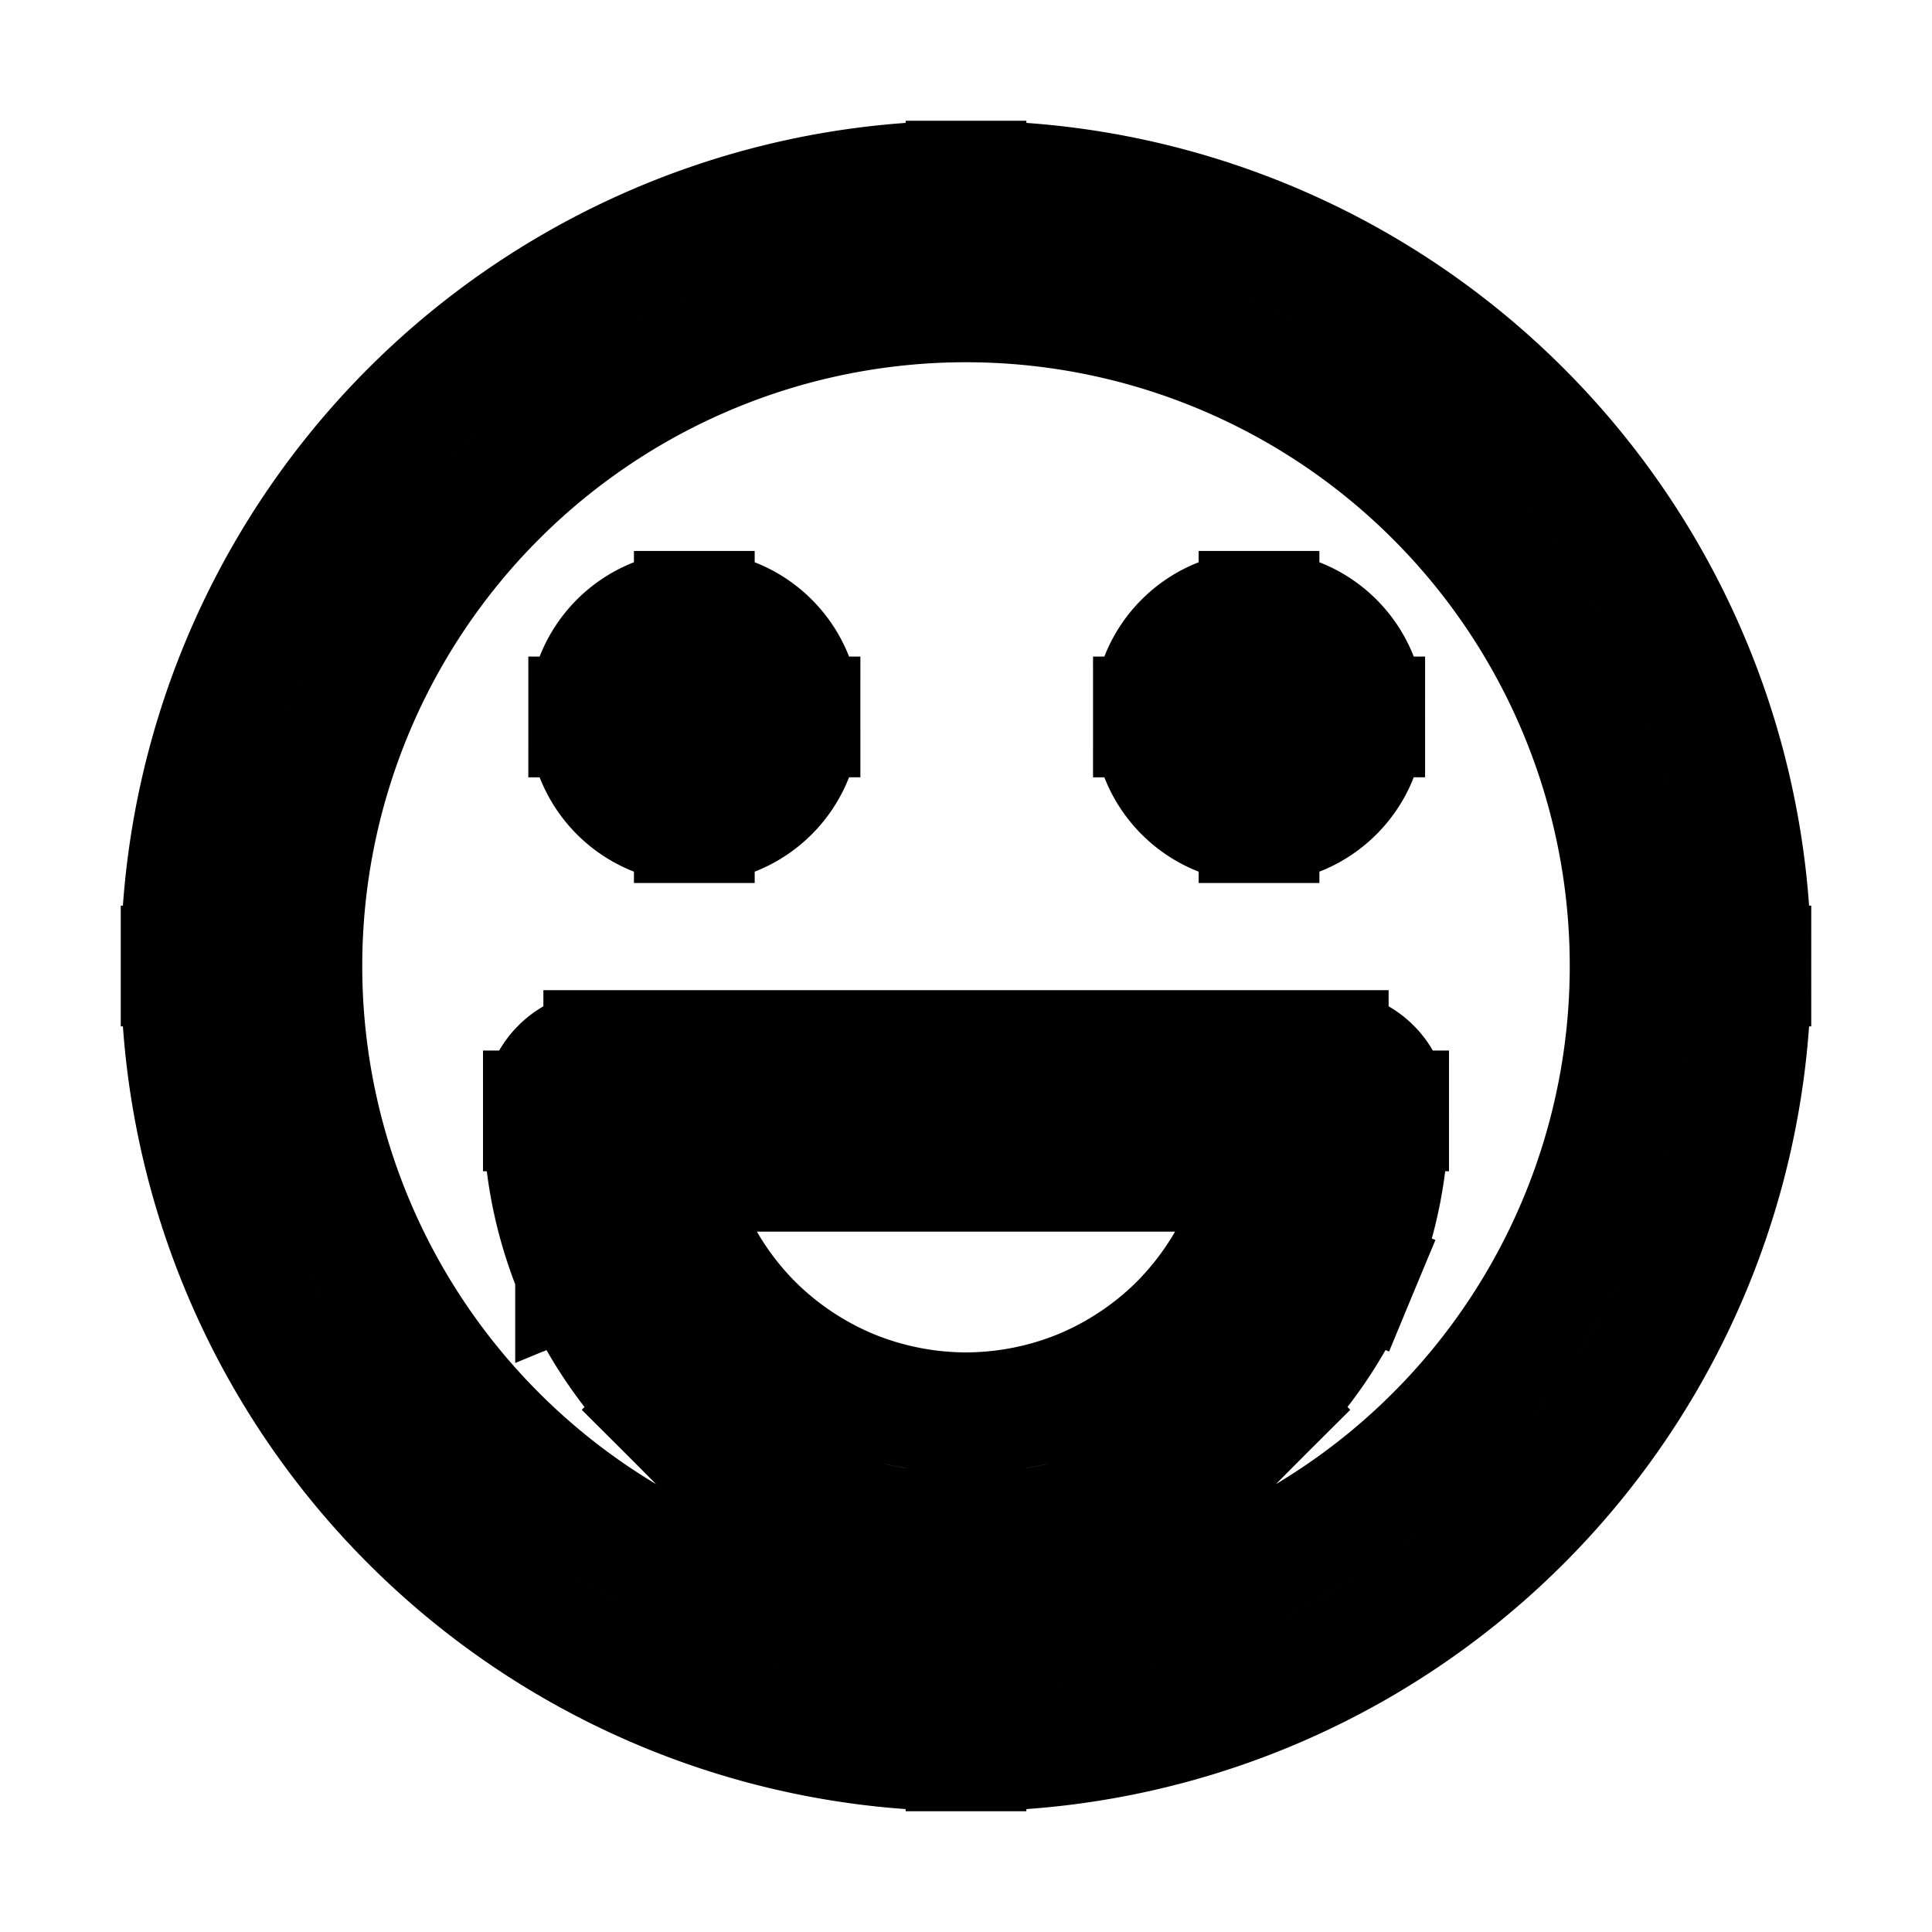 <svg xmlns="http://www.w3.org/2000/svg" fill="none" viewBox="0 0 24 24" stroke-width="1.5" stroke="currentColor" aria-hidden="true" data-slot="icon">
  <path d="M15.64 9.656a.75.75 0 0 0 0-1.5zm-.011-1.5a.75.75 0 0 0 0 1.5zm-7.004 1.5a.75.75 0 0 0 0-1.5zm-.011-1.5a.75.75 0 1 0 0 1.5zM16.5 13.8h.75a.75.75 0 0 0-.75-.75zM12 18.3v-.75zm-4.5-4.5v-.75a.75.75 0 0 0-.75.75zm8.14-5.644h-.011v1.5h.011zm.188.75a.19.19 0 0 1-.188.188v-1.5c-.725 0-1.312.587-1.312 1.312zm-.188.188a.187.187 0 0 1-.187-.188h1.5c0-.725-.588-1.312-1.313-1.312zm-.187-.188c0-.103.084-.187.187-.187v1.5c.725 0 1.313-.588 1.313-1.313zm.187-.187c.104 0 .188.084.188.187h-1.5c0 .725.587 1.313 1.312 1.313zm-7.015-.563h-.011v1.5h.011zm.188.75a.19.19 0 0 1-.188.188v-1.5c-.725 0-1.312.587-1.312 1.312zm-.188.188a.187.187 0 0 1-.187-.188h1.5c0-.725-.588-1.312-1.313-1.312zm-.187-.188c0-.103.083-.187.187-.187v1.5c.725 0 1.313-.588 1.313-1.313zm.187-.187c.104 0 .188.084.188.187h-1.5c0 .725.587 1.313 1.312 1.313zM20.25 12A8.25 8.25 0 0 1 12 20.25v1.5A9.75 9.75 0 0 0 21.75 12zM12 20.25A8.25 8.25 0 0 1 3.75 12h-1.5A9.75 9.75 0 0 0 12 21.75zM3.75 12A8.25 8.25 0 0 1 12 3.75v-1.5A9.75 9.75 0 0 0 2.25 12zM12 3.75A8.25 8.25 0 0 1 20.25 12h1.5A9.75 9.75 0 0 0 12 2.25zm3.75 10.05c0 .492-.097.98-.286 1.435l1.386.574c.264-.637.4-1.32.4-2.009zm-.286 1.435a3.8 3.8 0 0 1-.812 1.217l1.06 1.06a5.3 5.3 0 0 0 1.138-1.703zm-.812 1.217a3.8 3.8 0 0 1-1.217.813l.574 1.385a5.3 5.3 0 0 0 1.703-1.138zm-1.217.813A3.8 3.8 0 0 1 12 17.55v1.5c.69 0 1.372-.136 2.01-.4zM12 17.55a3.8 3.8 0 0 1-1.435-.285L9.99 18.65c.637.264 1.32.4 2.009.4zm-1.435-.285a3.8 3.8 0 0 1-1.217-.813l-1.06 1.06A5.3 5.3 0 0 0 9.99 18.65zm-1.217-.813a3.8 3.8 0 0 1-.813-1.217l-1.385.574a5.3 5.3 0 0 0 1.138 1.703zm-.813-1.217A3.8 3.8 0 0 1 8.25 13.8h-1.5c0 .69.136 1.372.4 2.01zM7.5 14.55h9v-1.5h-9z"/>
</svg>

